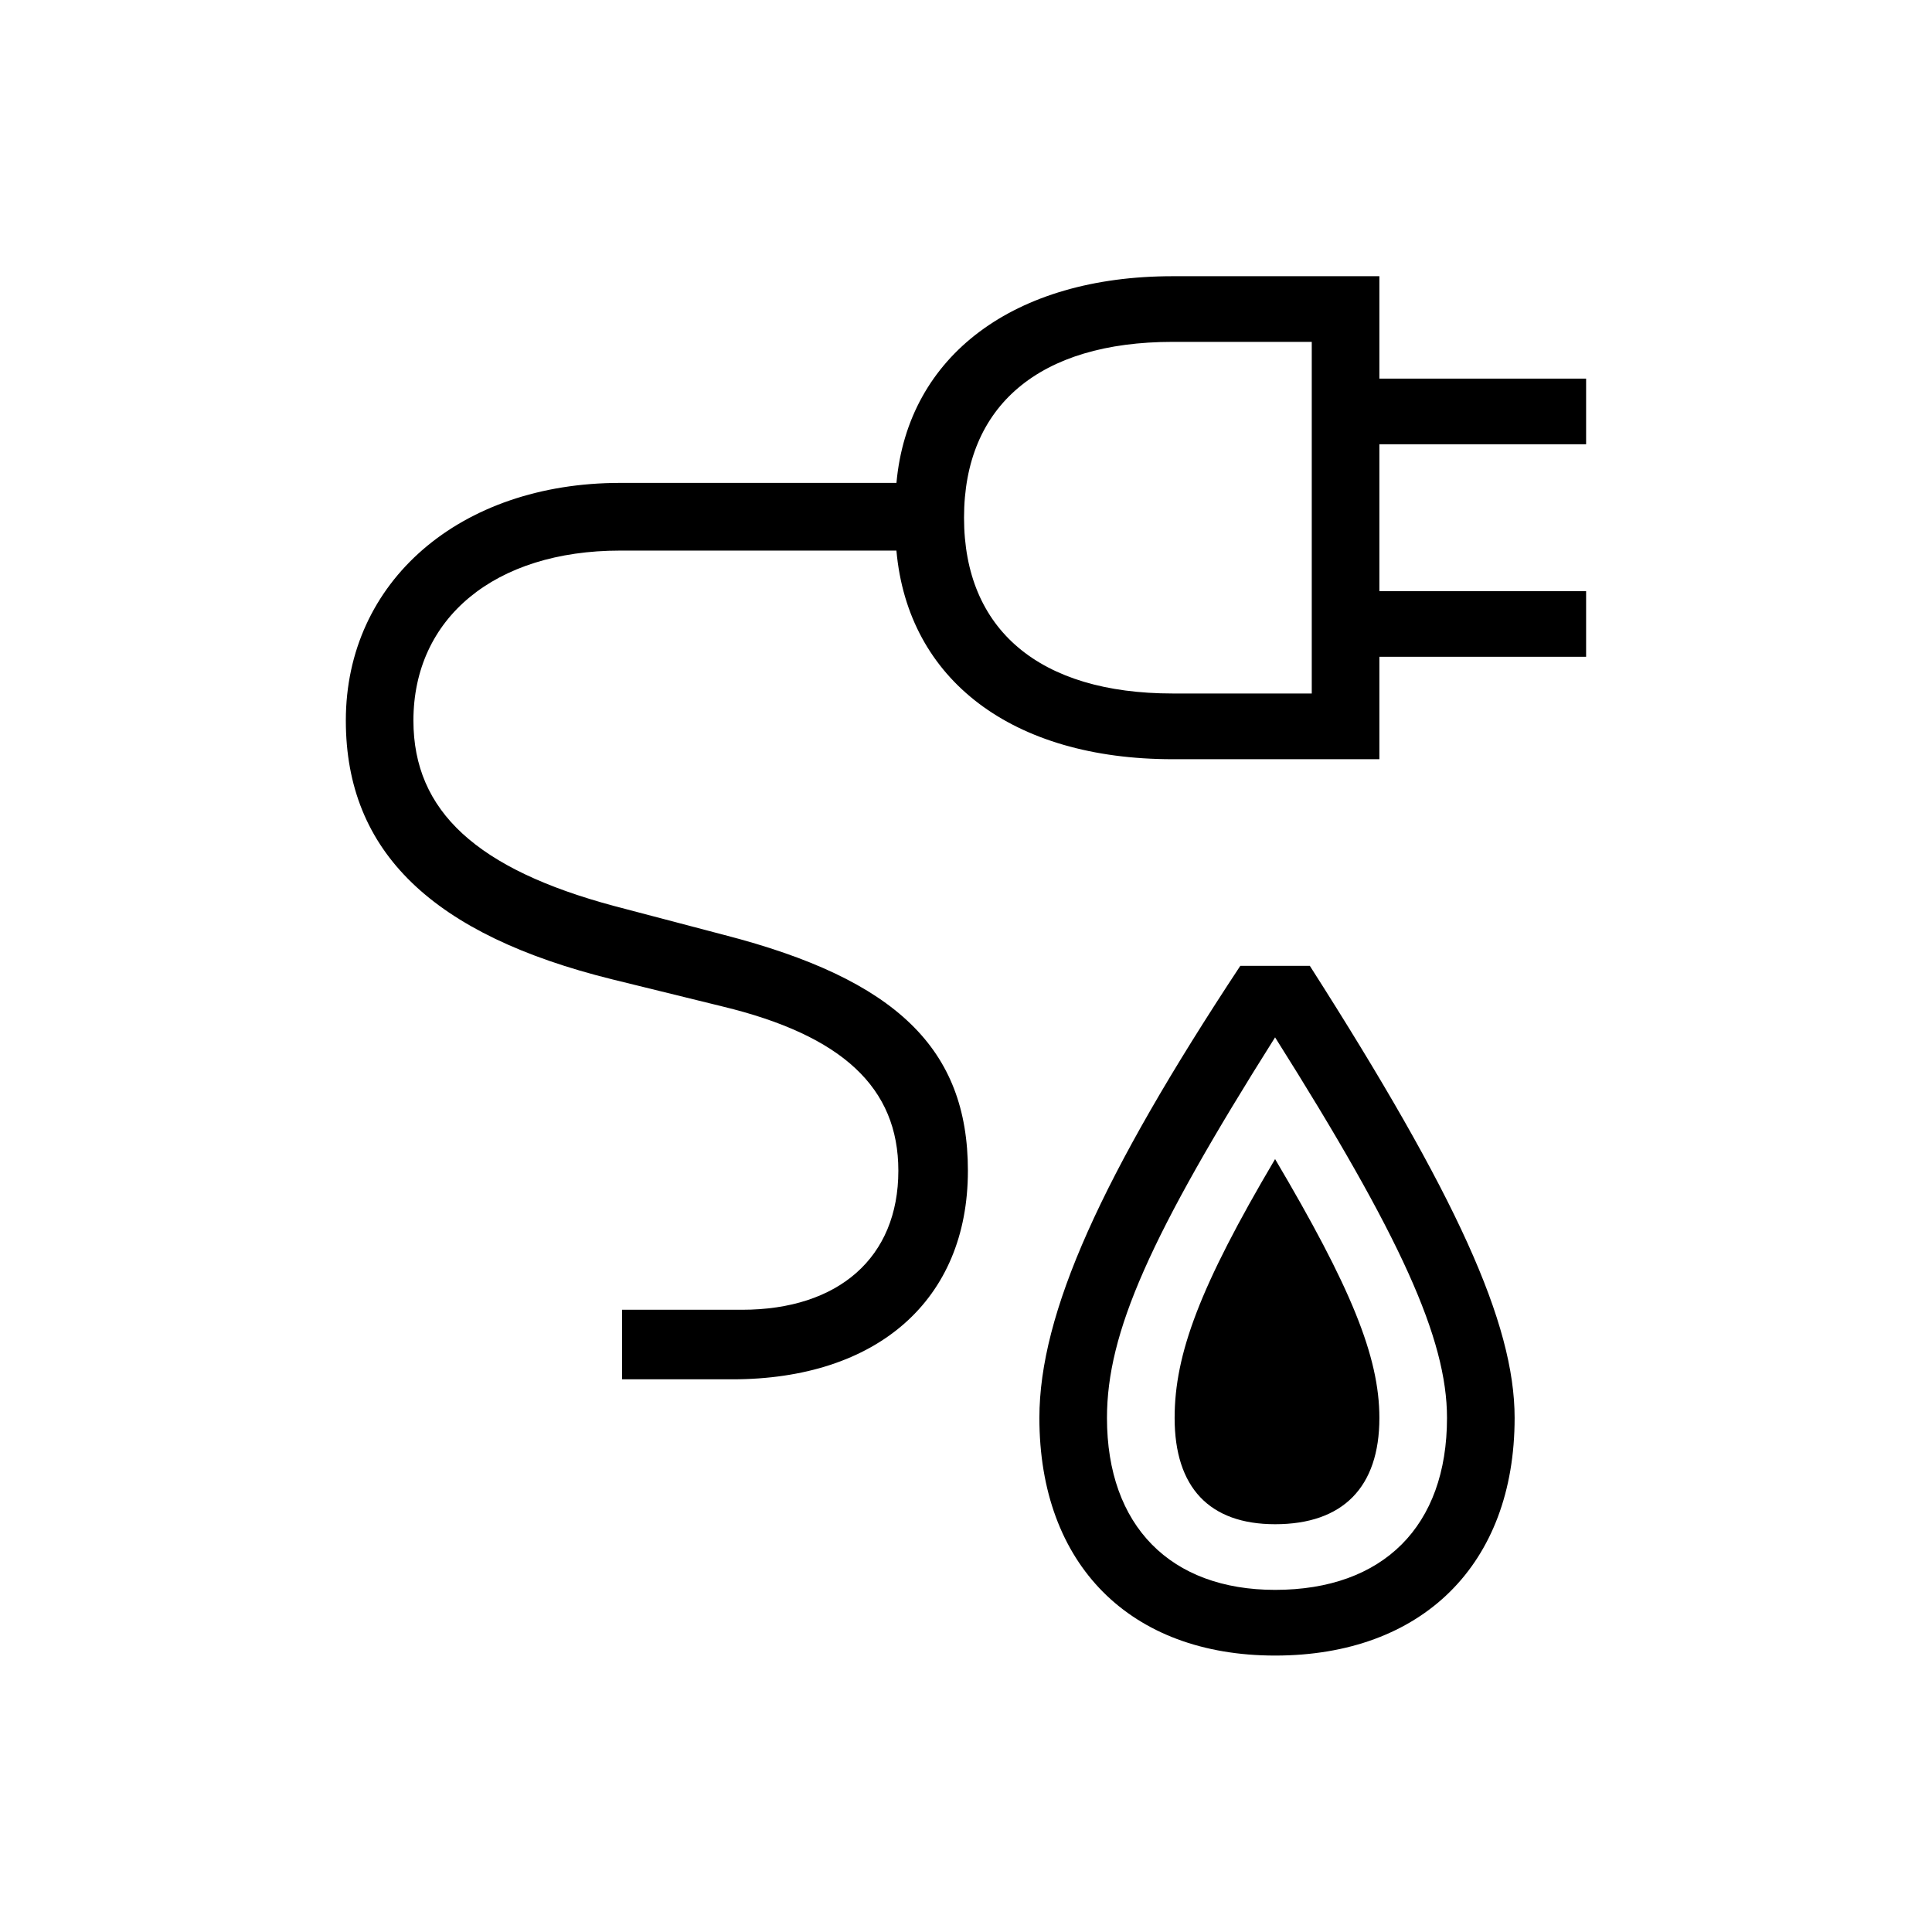 <?xml version="1.0" encoding="utf-8"?>
<!-- Generator: Adobe Illustrator 22.0.1, SVG Export Plug-In . SVG Version: 6.00 Build 0)  -->
<svg version="1.1" id="ICONS" xmlns="http://www.w3.org/2000/svg" x="0px"
     y="0px"
     viewBox="0 0 60 60" style="enable-background:new 0 0 60 60;" xml:space="preserve">
<g>
	<path d="M42.838,8.578v3.18h6.42v2.039h-6.42v4.561h6.42v2.039h-6.42v3.181h-6.42c-4.979,0-8.22-2.46-8.579-6.479h-8.58
		c-3.899,0-6.42,2.1-6.42,5.279c0,2.82,1.98,4.619,6.24,5.76l3.42,0.9c5.34,1.379,7.56,3.539,7.56,7.319
		c0,4.02-2.82,6.479-7.319,6.479h-3.42v-2.16h3.72c3,0,4.859-1.619,4.859-4.319c0-2.58-1.739-4.2-5.46-5.1l-3.42-0.841
		c-5.579-1.379-8.279-3.959-8.279-8.039c0-4.32,3.54-7.38,8.52-7.38h8.58c0.359-3.96,3.659-6.419,8.579-6.419H42.838z
		 M29.939,16.077c0,3.479,2.34,5.46,6.479,5.46h4.32v-10.92h-4.32C32.279,10.617,29.939,12.597,29.939,16.077z M39.599,51.415
		c-4.5,0-7.32-2.82-7.32-7.38c0-3.239,1.92-7.5,6.24-14.04h2.159c4.561,7.141,6.36,11.1,6.36,14.04
		C47.038,48.595,44.159,51.415,39.599,51.415z M39.599,32.216c-3.9,6.18-5.221,9.18-5.221,11.819c0,3.36,1.98,5.34,5.221,5.34
		c3.359,0,5.339-1.979,5.339-5.34C44.938,41.576,43.498,38.396,39.599,32.216z M42.838,44.036c0,2.159-1.14,3.3-3.239,3.3
		c-2.04,0-3.12-1.141-3.12-3.3c0-1.979,0.779-4.08,3.12-8.04C41.939,39.956,42.838,42.116,42.838,44.036z"/>
</g>
</svg>
